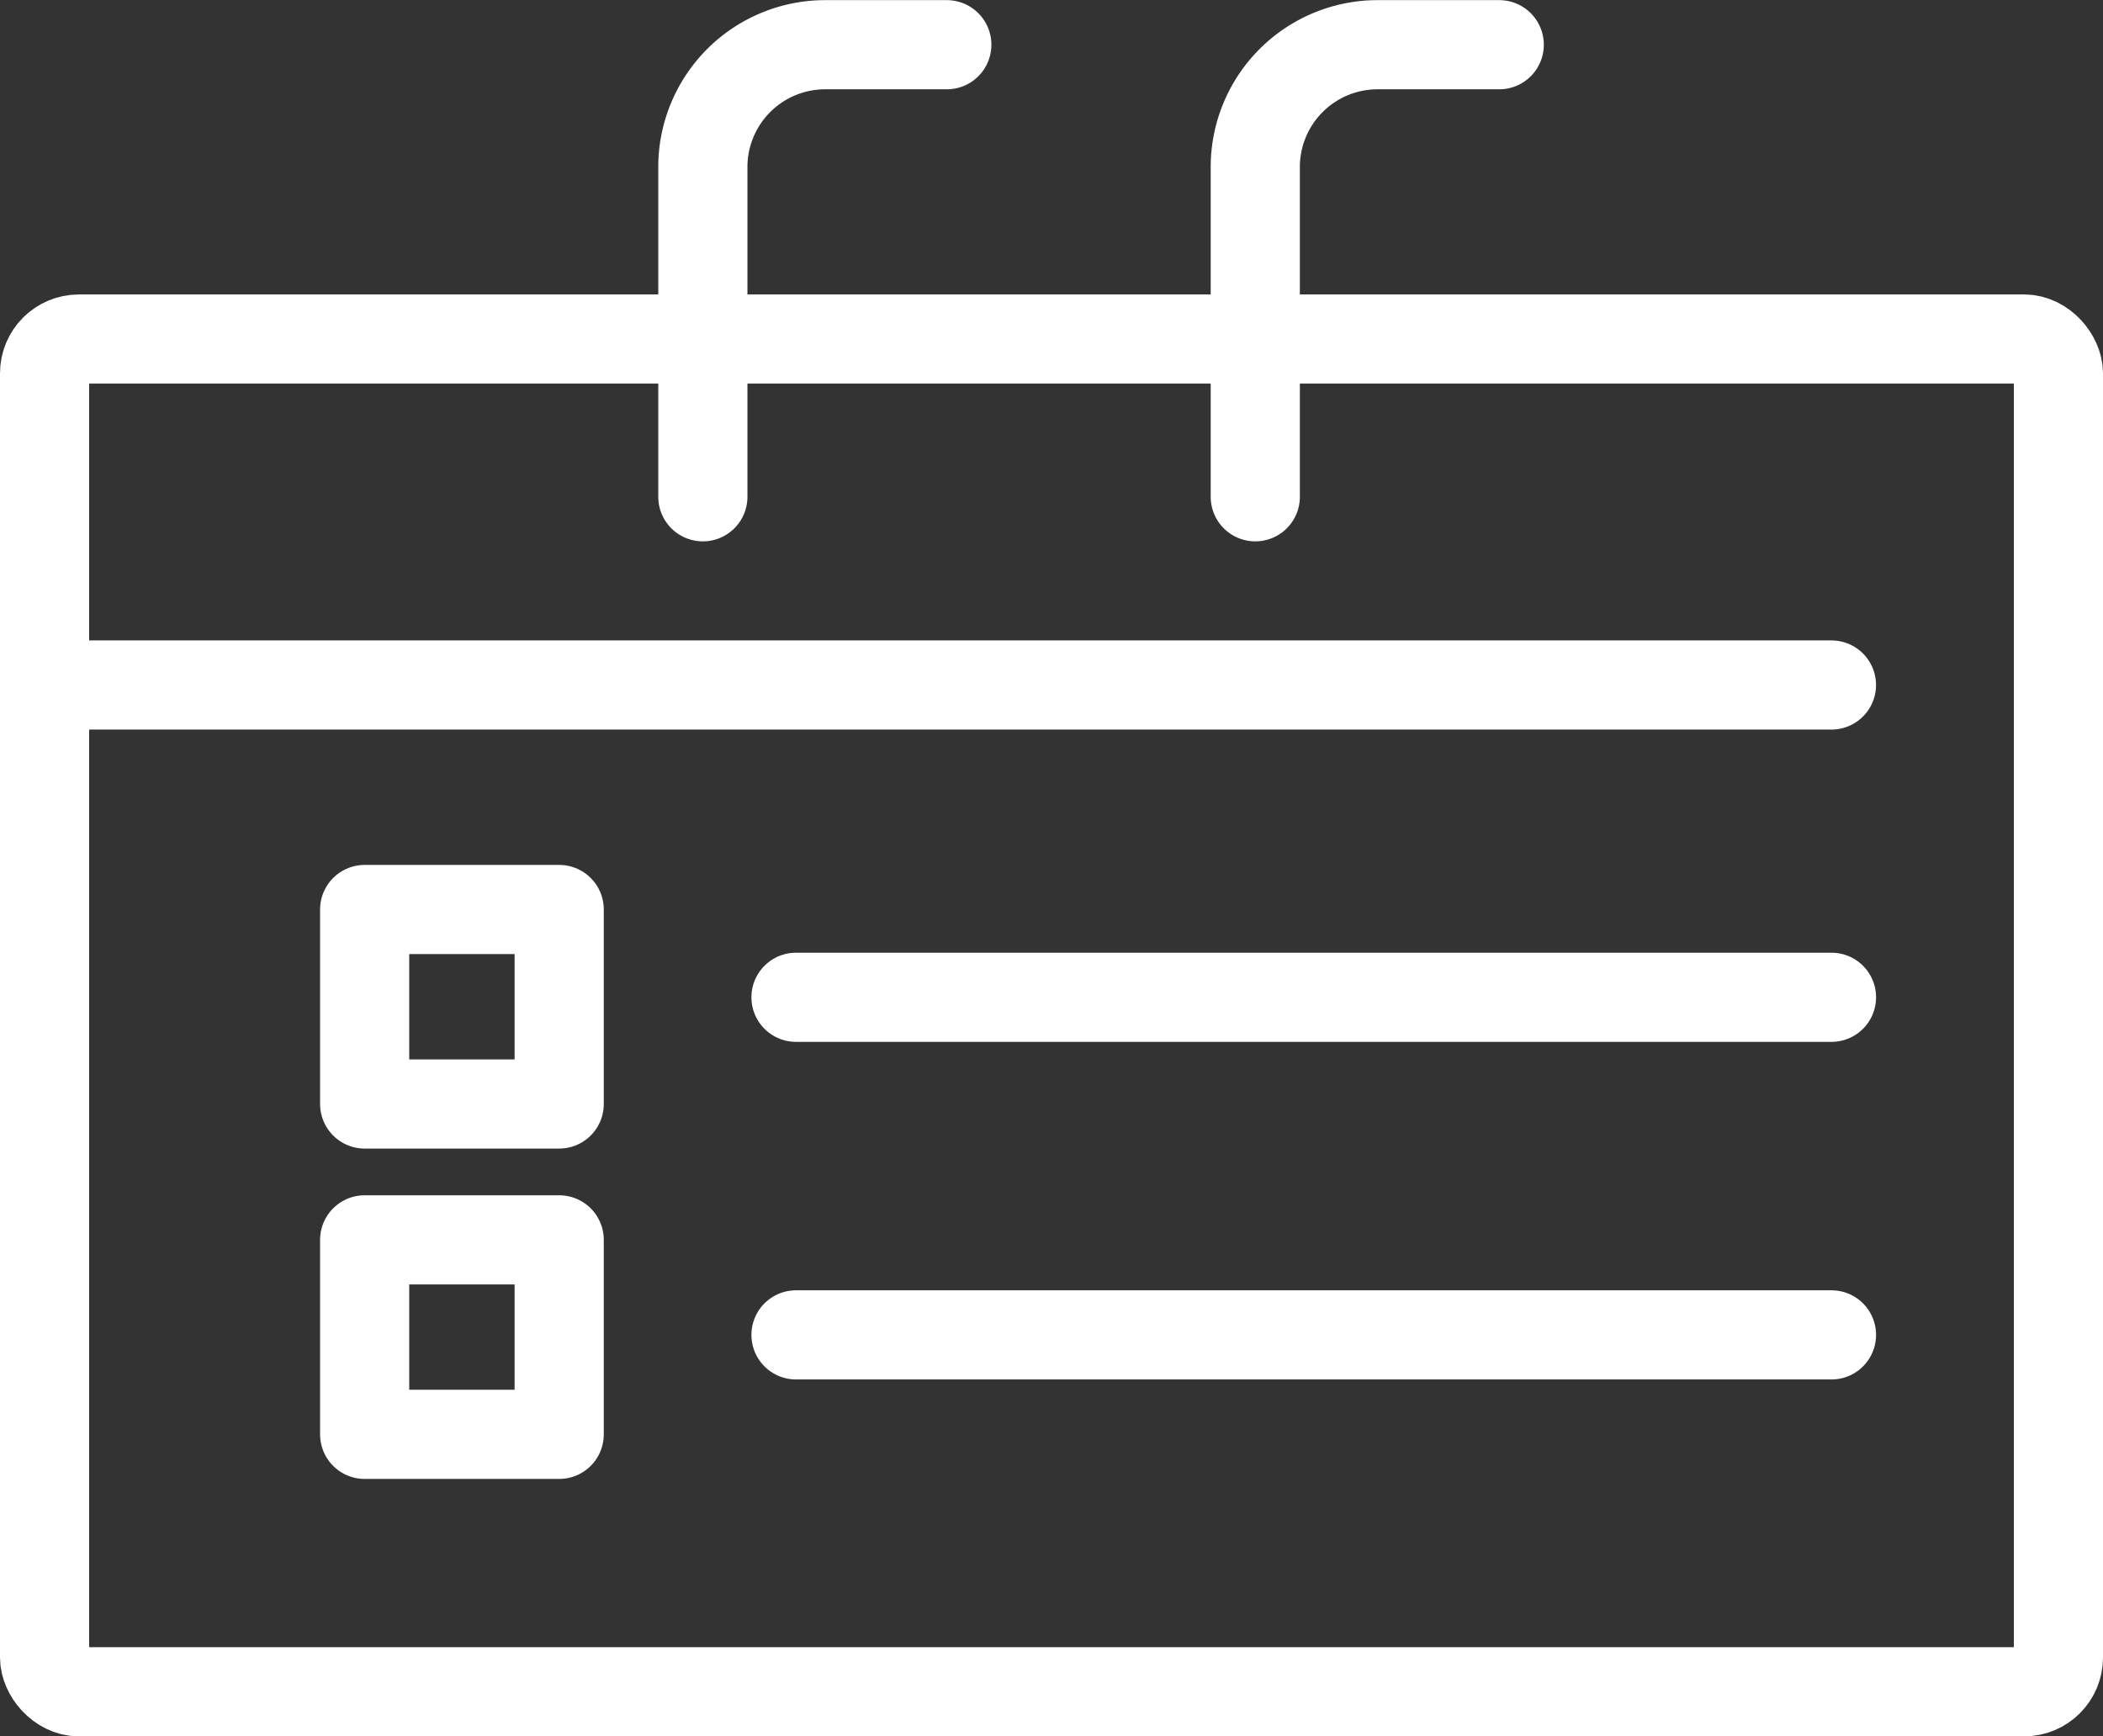<svg xmlns="http://www.w3.org/2000/svg" width="61.32" height="50.636" viewBox="0 0 61.32 50.636"><rect x="0" y="0" width="61.32" height="50.636" fill="#333333" stroke="none"/><defs><style>.a{fill:none;stroke:#fff;stroke-linecap:round;stroke-linejoin:round;stroke-width:2.6px;}</style></defs><g transform="translate(-651.381 -382.04)"><g transform="translate(652.681 383.34)"><rect class="a" width="58.72" height="39.449" rx="1" transform="translate(0 8.587)"/><path class="a" d="M673.174,396.527V386.9a3.568,3.568,0,0,1,3.557-3.556h3.556" transform="translate(-653.98 -383.34)"/><path class="a" d="M690.373,396.527V386.9a3.567,3.567,0,0,1,3.556-3.556h3.557" transform="translate(-655.071 -383.34)"/><line class="a" x2="52.102" transform="translate(0 18.676)"/></g><line class="a" x2="30.193" transform="translate(674.591 411.123)"/><line class="a" x2="30.193" transform="translate(674.591 420.968)"/><rect class="a" width="5.672" height="5.672" transform="translate(662.014 408.563)"/><rect class="a" width="5.672" height="5.672" transform="translate(662.014 418.197)"/></g></svg>